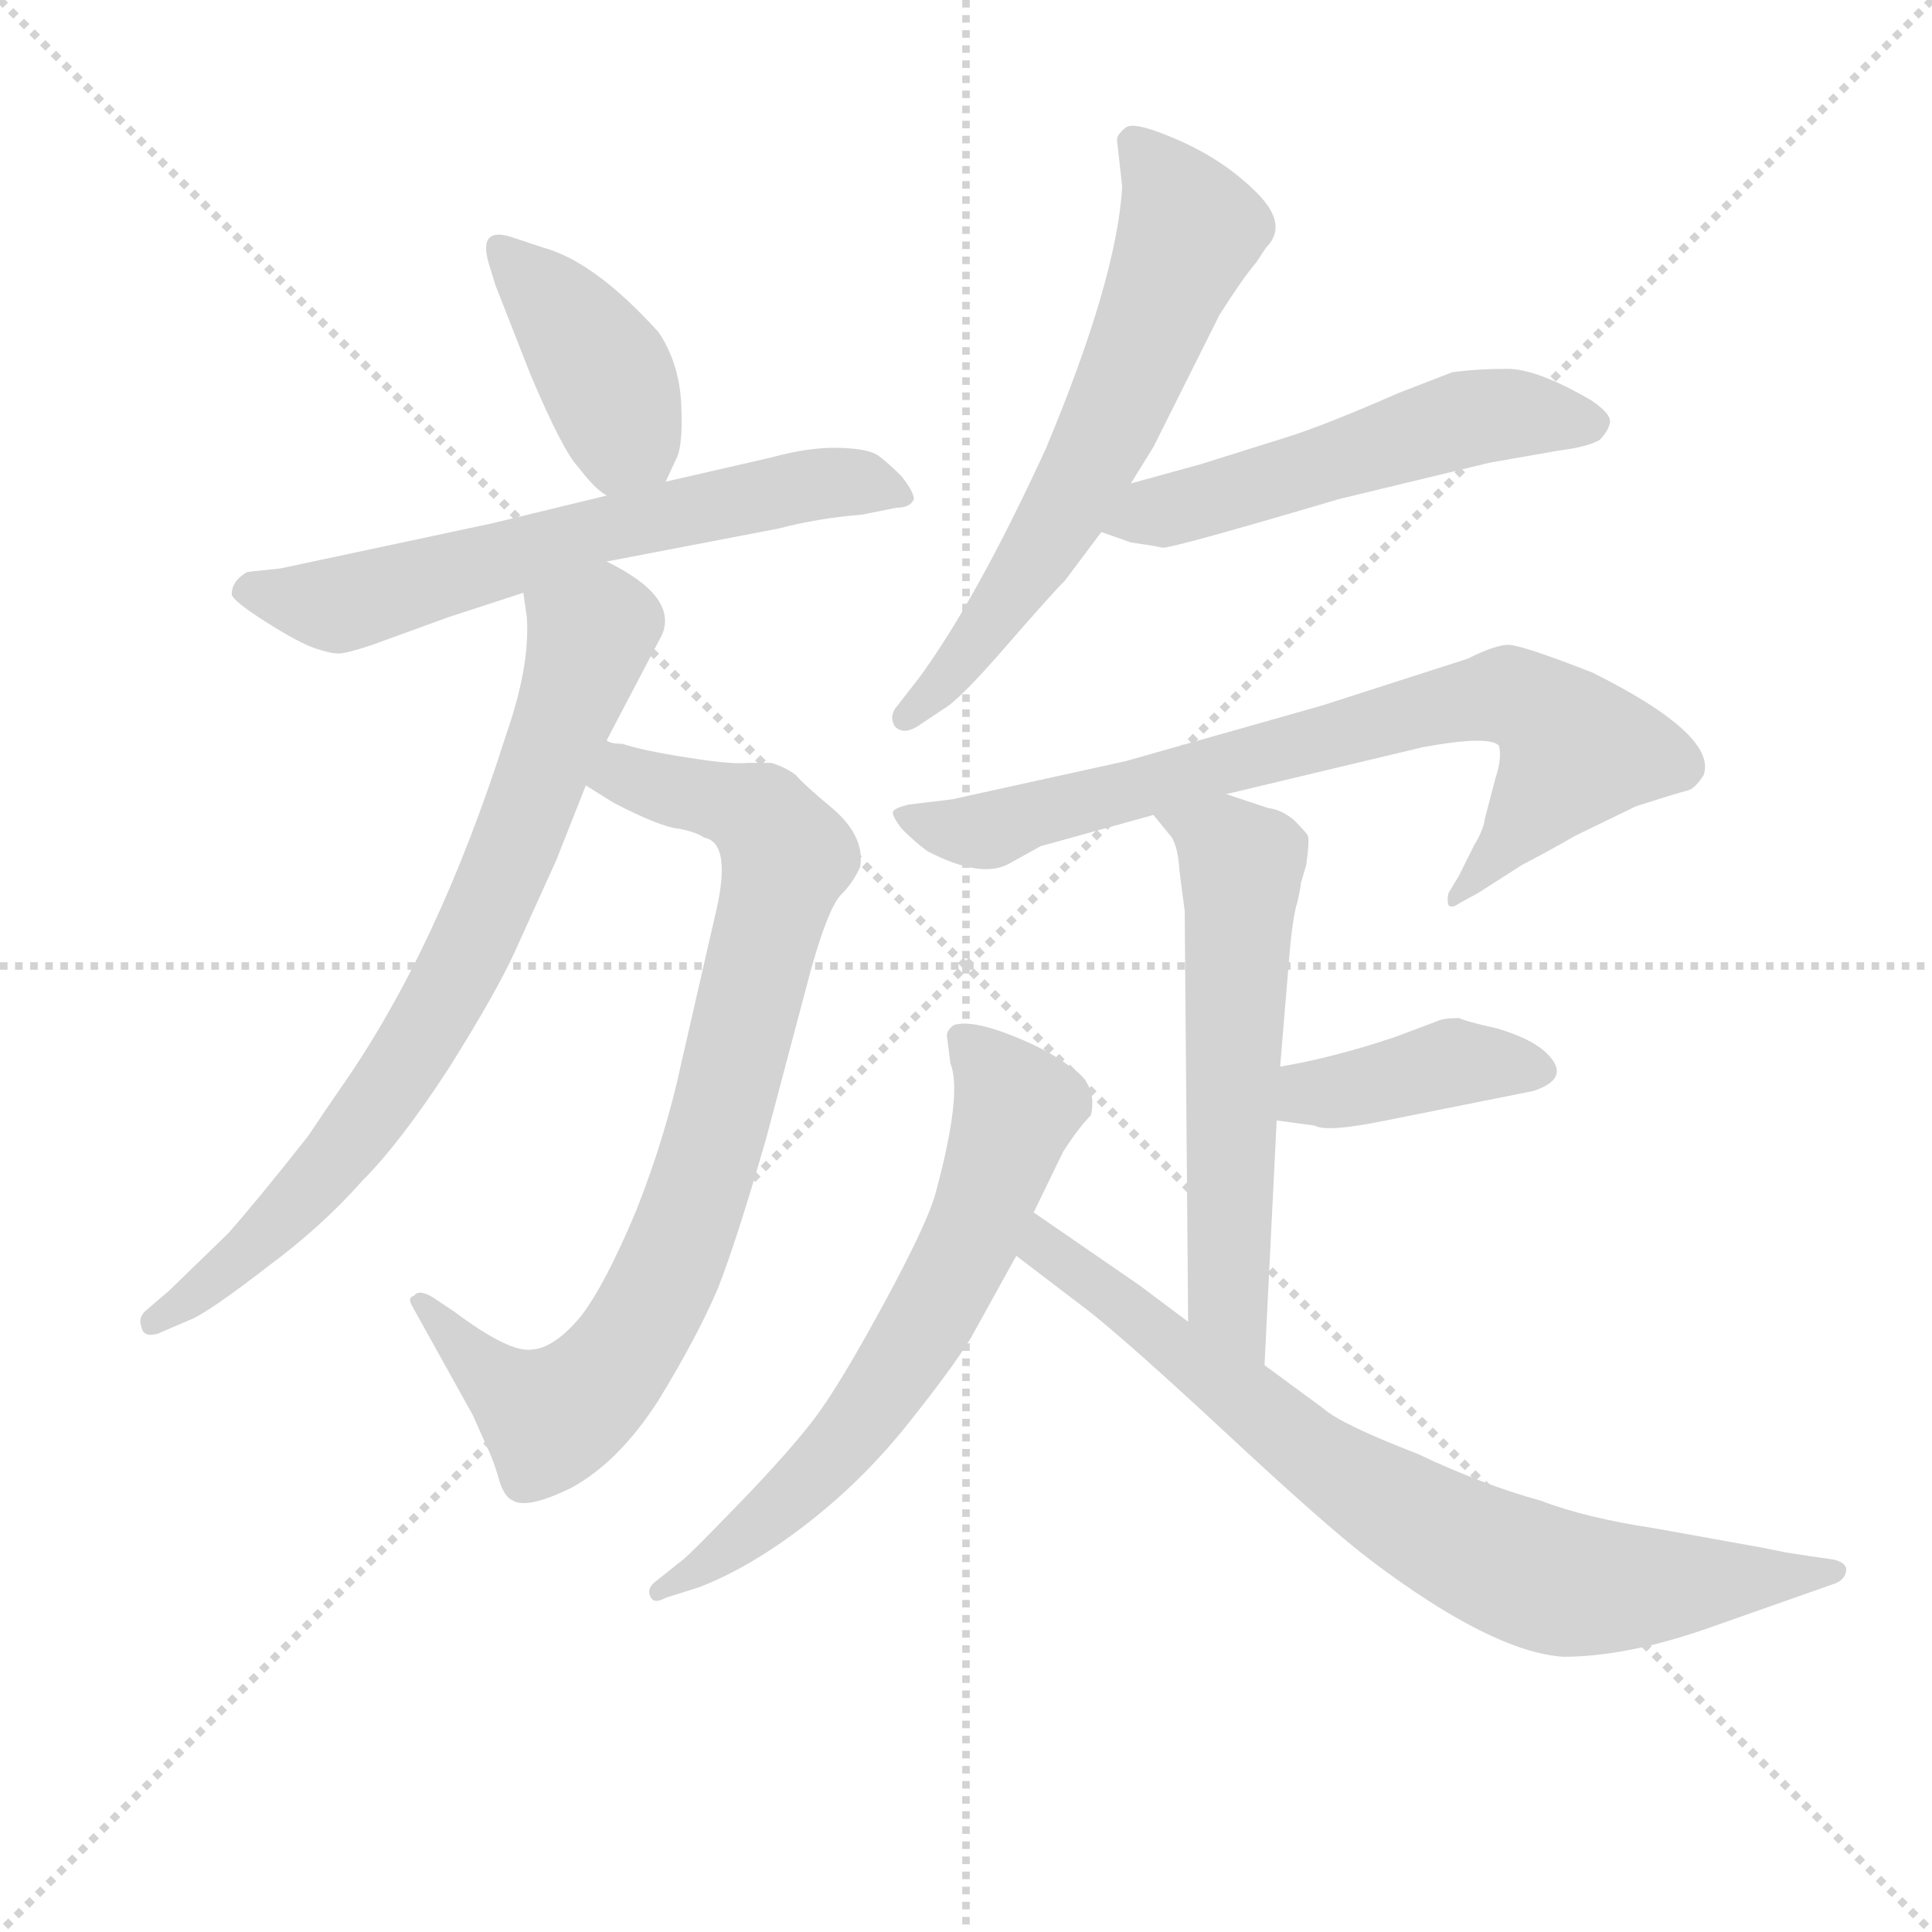 <svg version="1.1" viewBox="0 0 1024 1024" xmlns="http://www.w3.org/2000/svg">
  <g stroke="lightgray" stroke-dasharray="1,1" stroke-width="1" transform="scale(4, 4)">
    <line x1="0" y1="0" x2="256" y2="256"></line>
    <line x1="256" y1="0" x2="0" y2="256"></line>
    <line x1="128" y1="0" x2="128" y2="256"></line>
    <line x1="0" y1="128" x2="256" y2="128"></line>
  </g>
<g transform="scale(0.92, -0.92) translate(60, -900)">
   <style type="text/css">
    @keyframes keyframes0 {
      from {
       stroke: blue;
       stroke-dashoffset: 410;
       stroke-width: 128;
       }
       57% {
       animation-timing-function: step-end;
       stroke: blue;
       stroke-dashoffset: 0;
       stroke-width: 128;
       }
       to {
       stroke: black;
       stroke-width: 1024;
       }
       }
       #make-me-a-hanzi-animation-0 {
         animation: keyframes0 0.584s both;
         animation-delay: 0s;
         animation-timing-function: linear;
       }
    @keyframes keyframes1 {
      from {
       stroke: blue;
       stroke-dashoffset: 642;
       stroke-width: 128;
       }
       68% {
       animation-timing-function: step-end;
       stroke: blue;
       stroke-dashoffset: 0;
       stroke-width: 128;
       }
       to {
       stroke: black;
       stroke-width: 1024;
       }
       }
       #make-me-a-hanzi-animation-1 {
         animation: keyframes1 0.772s both;
         animation-delay: 0.584s;
         animation-timing-function: linear;
       }
    @keyframes keyframes2 {
      from {
       stroke: blue;
       stroke-dashoffset: 838;
       stroke-width: 128;
       }
       73% {
       animation-timing-function: step-end;
       stroke: blue;
       stroke-dashoffset: 0;
       stroke-width: 128;
       }
       to {
       stroke: black;
       stroke-width: 1024;
       }
       }
       #make-me-a-hanzi-animation-2 {
         animation: keyframes2 0.932s both;
         animation-delay: 1.356s;
         animation-timing-function: linear;
       }
    @keyframes keyframes3 {
      from {
       stroke: blue;
       stroke-dashoffset: 770;
       stroke-width: 128;
       }
       71% {
       animation-timing-function: step-end;
       stroke: blue;
       stroke-dashoffset: 0;
       stroke-width: 128;
       }
       to {
       stroke: black;
       stroke-width: 1024;
       }
       }
       #make-me-a-hanzi-animation-3 {
         animation: keyframes3 0.877s both;
         animation-delay: 2.288s;
         animation-timing-function: linear;
       }
    @keyframes keyframes4 {
      from {
       stroke: blue;
       stroke-dashoffset: 642;
       stroke-width: 128;
       }
       68% {
       animation-timing-function: step-end;
       stroke: blue;
       stroke-dashoffset: 0;
       stroke-width: 128;
       }
       to {
       stroke: black;
       stroke-width: 1024;
       }
       }
       #make-me-a-hanzi-animation-4 {
         animation: keyframes4 0.772s both;
         animation-delay: 3.165s;
         animation-timing-function: linear;
       }
    @keyframes keyframes5 {
      from {
       stroke: blue;
       stroke-dashoffset: 543;
       stroke-width: 128;
       }
       64% {
       animation-timing-function: step-end;
       stroke: blue;
       stroke-dashoffset: 0;
       stroke-width: 128;
       }
       to {
       stroke: black;
       stroke-width: 1024;
       }
       }
       #make-me-a-hanzi-animation-5 {
         animation: keyframes5 0.692s both;
         animation-delay: 3.937s;
         animation-timing-function: linear;
       }
    @keyframes keyframes6 {
      from {
       stroke: blue;
       stroke-dashoffset: 777;
       stroke-width: 128;
       }
       72% {
       animation-timing-function: step-end;
       stroke: blue;
       stroke-dashoffset: 0;
       stroke-width: 128;
       }
       to {
       stroke: black;
       stroke-width: 1024;
       }
       }
       #make-me-a-hanzi-animation-6 {
         animation: keyframes6 0.882s both;
         animation-delay: 4.629s;
         animation-timing-function: linear;
       }
    @keyframes keyframes7 {
      from {
       stroke: blue;
       stroke-dashoffset: 592;
       stroke-width: 128;
       }
       66% {
       animation-timing-function: step-end;
       stroke: blue;
       stroke-dashoffset: 0;
       stroke-width: 128;
       }
       to {
       stroke: black;
       stroke-width: 1024;
       }
       }
       #make-me-a-hanzi-animation-7 {
         animation: keyframes7 0.732s both;
         animation-delay: 5.511s;
         animation-timing-function: linear;
       }
    @keyframes keyframes8 {
      from {
       stroke: blue;
       stroke-dashoffset: 403;
       stroke-width: 128;
       }
       57% {
       animation-timing-function: step-end;
       stroke: blue;
       stroke-dashoffset: 0;
       stroke-width: 128;
       }
       to {
       stroke: black;
       stroke-width: 1024;
       }
       }
       #make-me-a-hanzi-animation-8 {
         animation: keyframes8 0.578s both;
         animation-delay: 6.243s;
         animation-timing-function: linear;
       }
    @keyframes keyframes9 {
      from {
       stroke: blue;
       stroke-dashoffset: 663;
       stroke-width: 128;
       }
       68% {
       animation-timing-function: step-end;
       stroke: blue;
       stroke-dashoffset: 0;
       stroke-width: 128;
       }
       to {
       stroke: black;
       stroke-width: 1024;
       }
       }
       #make-me-a-hanzi-animation-9 {
         animation: keyframes9 0.79s both;
         animation-delay: 6.821s;
         animation-timing-function: linear;
       }
    @keyframes keyframes10 {
      from {
       stroke: blue;
       stroke-dashoffset: 782;
       stroke-width: 128;
       }
       72% {
       animation-timing-function: step-end;
       stroke: blue;
       stroke-dashoffset: 0;
       stroke-width: 128;
       }
       to {
       stroke: black;
       stroke-width: 1024;
       }
       }
       #make-me-a-hanzi-animation-10 {
         animation: keyframes10 0.886s both;
         animation-delay: 7.611s;
         animation-timing-function: linear;
       }
</style>
<path d="M 323.5 622.5 L 329.5 635.5 Q 333.5 642.5 332.5 666.5 Q 331.5 690.5 319.5 708.5 Q 282.5 749.5 252.5 757.5 L 234.5 763.5 Q 215.5 769.5 221.5 748.5 L 225.5 735.5 L 245.5 684.5 Q 264.5 639.5 273.5 630.5 Q 282.5 618.5 289.5 614.5 C 312.5 598.5 312.5 598.5 323.5 622.5 Z" fill="lightgray"></path> 
<path d="M 289.5 576.5 L 388.5 595.5 Q 411.5 601.5 436.5 603.5 L 456.5 607.5 Q 464.5 607.5 466.5 612.5 Q 466.5 616.5 459.5 625.5 Q 451.5 633.5 446.0 637.5 Q 440.5 641.5 423.5 642.0 Q 406.5 642.5 384.5 636.5 L 323.5 622.5 L 289.5 614.5 L 223.5 598.5 L 101.5 572.5 L 82.5 570.5 Q 73.5 565.5 73.5 557.5 Q 74.5 553.5 93.5 541.5 Q 112.5 529.5 121.5 526.5 Q 130.5 523.5 135.0 523.5 Q 139.5 523.5 154.5 528.5 L 198.5 544.5 L 241.5 558.5 L 289.5 576.5 Z" fill="lightgray"></path> 
<path d="M 298.5 471.5 Q 291.5 471.5 289.5 473.5 C 260.5 480.5 252.5 463.5 277.5 447.5 L 293.5 437.5 Q 320.5 423.5 331.5 422.5 Q 341.5 420.5 345.5 417.5 Q 362.5 414.5 351.5 370.5 L 332.5 287.5 Q 323.5 245.5 306.5 202.5 Q 288.5 159.5 274.5 141.5 Q 259.5 123.5 246.5 122.5 Q 233.5 120.5 201.5 144.5 L 189.5 152.5 Q 181.5 157.5 178.5 153.5 Q 174.5 152.5 177.5 147.5 L 212.5 84.5 L 220.5 66.5 Q 224.5 58.5 227.5 47.5 Q 230.5 37.5 235.5 35.5 Q 243.5 30.5 268.5 42.5 Q 296.5 57.5 319.5 93.5 Q 341.5 129.5 353.5 157.5 Q 364.5 185.5 381.5 244.5 L 407.5 342.5 Q 417.5 377.5 424.5 384.5 Q 431.5 391.5 435.5 400.5 Q 438.5 417.5 420.5 433.5 Q 402.5 448.5 398.5 453.5 Q 393.5 457.5 384.5 460.5 L 370.5 460.5 Q 361.5 459.5 336.5 463.5 Q 310.5 467.5 298.5 471.5 Z" fill="lightgray"></path> 
<path d="M 289.5 473.5 L 321.5 534.5 Q 330.5 556.5 289.5 576.5 C 263.5 591.5 237.5 588.5 241.5 558.5 L 243.5 544.5 Q 245.5 516.5 231.5 476.5 Q 192.5 353.5 136.5 273.5 Q 127.5 260.5 117.5 245.5 Q 87.5 207.5 71.5 189.5 L 37.5 156.5 L 23.5 144.5 Q 19.5 140.5 21.5 135.5 Q 22.5 129.5 30.5 131.5 L 51.5 140.5 Q 63.5 146.5 94.5 170.5 Q 125.5 193.5 148.5 219.5 Q 170.5 241.5 198.5 284.5 Q 225.5 327.5 236.5 351.5 L 260.5 404.5 L 277.5 447.5 L 289.5 473.5 Z" fill="lightgray"></path> 
<path d="M 586.5 792.5 Q 583.5 739.5 542.5 641.5 Q 502.5 554.5 469.5 509.5 L 455.5 491.5 Q 452.5 486.5 455.5 481.5 Q 460.5 476.5 468.5 481.5 L 483.5 491.5 Q 492.5 496.5 519.0 527.0 Q 545.5 557.5 553.5 565.5 L 574.5 593.5 L 591.5 621.5 L 604.5 642.5 L 642.5 718.5 Q 656.5 740.5 663.5 748.5 L 669.5 757.5 Q 682.5 770.5 664.0 789.0 Q 645.5 807.5 619.5 819.0 Q 593.5 830.5 588.5 826.5 Q 583.5 822.5 583.5 819.5 L 586.5 792.5 Z" fill="lightgray"></path> 
<path d="M 574.5 593.5 L 591.5 587.5 Q 605.5 585.5 609.5 584.5 Q 613.5 583.5 711.5 612.5 L 798.5 633.5 L 838.5 640.5 Q 854.5 642.5 861.5 646.5 Q 866.5 651.5 867.5 656.5 Q 868.5 661.5 856.5 669.5 Q 825.5 687.5 808.5 687.5 Q 790.5 687.5 776.5 685.5 L 745.5 673.5 Q 704.5 655.5 682.5 648.5 L 631.5 632.5 L 591.5 621.5 C 562.5 613.5 546.5 603.5 574.5 593.5 Z" fill="lightgray"></path> 
<path d="M 646.5 442.5 L 759.5 469.5 Q 797.5 476.5 803.5 470.5 Q 805.5 463.5 801.5 451.5 L 795.5 428.5 Q 794.5 421.5 789.5 413.5 L 780.5 395.5 L 774.5 385.5 Q 773.5 381.5 774.5 378.5 Q 776.5 376.5 780.5 379.5 L 791.5 385.5 L 816.5 401.5 Q 835.5 411.5 847.5 418.5 L 882.5 435.5 Q 907.5 443.5 912.0 444.5 Q 916.5 445.5 921.5 453.5 Q 929.5 476.5 857.5 512.5 Q 816.5 528.5 809.0 528.5 Q 801.5 528.5 785.5 520.5 L 701.5 493.5 L 588.5 461.5 L 488.5 439.5 L 463.5 436.5 Q 455.5 434.5 454.5 432.5 Q 453.5 430.5 459.5 422.5 Q 467.5 414.5 474.5 409.5 Q 505.5 393.5 521.5 402.5 L 539.5 412.5 L 604.5 430.5 L 646.5 442.5 Z" fill="lightgray"></path> 
<path d="M 668.5 113.5 L 675.5 254.5 L 677.5 285.5 L 682.5 345.5 Q 684.5 371.5 687.5 380.5 Q 689.5 389.5 689.5 391.5 L 692.5 401.5 Q 694.5 415.5 693.5 418.5 Q 692.5 420.5 685.5 427.5 Q 678.5 433.5 670.5 434.5 L 646.5 442.5 C 618.5 451.5 585.5 453.5 604.5 430.5 L 613.5 419.5 Q 618.5 414.5 619.5 398.5 Q 621.5 382.5 622.5 375.5 L 624.5 138.5 C 624.5 108.5 667.5 83.5 668.5 113.5 Z" fill="lightgray"></path> 
<path d="M 675.5 254.5 L 697.5 251.5 Q 704.5 247.5 738.5 254.5 L 823.5 271.5 Q 847.5 279.5 828.5 295.5 Q 819.5 302.5 802.5 307.5 Q 784.5 311.5 780.5 313.5 Q 771.5 313.5 767.5 311.5 L 743.5 302.5 Q 707.5 290.5 677.5 285.5 C 647.5 280.5 645.5 258.5 675.5 254.5 Z" fill="lightgray"></path> 
<path d="M 535.5 201.5 L 552.5 236.5 Q 561.5 250.5 568.5 257.5 Q 572.5 275.5 556.5 285.5 Q 543.5 295.5 521.5 304.0 Q 499.5 312.5 489.5 309.5 Q 485.5 306.5 485.5 303.5 L 487.5 287.5 Q 494.5 270.5 479.5 214.5 Q 475.5 197.5 449.5 149.5 Q 423.5 101.5 409.0 82.5 Q 394.5 63.5 366.0 34.0 Q 337.5 4.5 333.5 1.5 L 318.5 -10.5 Q 312.5 -14.5 314.5 -19.5 Q 316.5 -24.5 323.5 -20.5 L 342.5 -14.5 Q 371.5 -3.5 404.0 21.5 Q 436.5 46.5 462.5 79.0 Q 488.5 111.5 499.5 129.5 L 525.5 176.5 L 535.5 201.5 Z" fill="lightgray"></path> 
<path d="M 624.5 138.5 L 596.5 159.5 L 535.5 201.5 C 510.5 218.5 501.5 194.5 525.5 176.5 L 567.5 144.5 Q 591.5 125.5 649.5 71.5 Q 706.5 18.5 730.5 0.5 Q 799.5 -51.5 840.5 -54.5 Q 877.5 -54.5 925.5 -37.5 L 996.5 -12.5 Q 1002.5 -10.5 1003.5 -5.5 Q 1004.5 -0.5 996.5 1.5 L 982.5 3.5 Q 976.5 4.5 969.5 5.5 L 954.5 8.5 L 893.5 19.5 Q 853.5 25.5 827.5 35.5 Q 794.5 44.5 756.5 62.5 Q 712.5 79.5 702.5 88.5 L 668.5 113.5 L 624.5 138.5 Z" fill="lightgray"></path> 
      <clipPath id="make-me-a-hanzi-clip-0">
      <path d="M 323.5 622.5 L 329.5 635.5 Q 333.5 642.5 332.5 666.5 Q 331.5 690.5 319.5 708.5 Q 282.5 749.5 252.5 757.5 L 234.5 763.5 Q 215.5 769.5 221.5 748.5 L 225.5 735.5 L 245.5 684.5 Q 264.5 639.5 273.5 630.5 Q 282.5 618.5 289.5 614.5 C 312.5 598.5 312.5 598.5 323.5 622.5 Z" fill="lightgray"></path>
      </clipPath>
      <path clip-path="url(#make-me-a-hanzi-clip-0)" d="M 228.5 755.5 L 262.5 720.5 L 291.5 677.5 L 299.5 648.5 L 292.5 626.5 " fill="none" id="make-me-a-hanzi-animation-0" stroke-dasharray="282 564" stroke-linecap="round"></path>

      <clipPath id="make-me-a-hanzi-clip-1">
      <path d="M 289.5 576.5 L 388.5 595.5 Q 411.5 601.5 436.5 603.5 L 456.5 607.5 Q 464.5 607.5 466.5 612.5 Q 466.5 616.5 459.5 625.5 Q 451.5 633.5 446.0 637.5 Q 440.5 641.5 423.5 642.0 Q 406.5 642.5 384.5 636.5 L 323.5 622.5 L 289.5 614.5 L 223.5 598.5 L 101.5 572.5 L 82.5 570.5 Q 73.5 565.5 73.5 557.5 Q 74.5 553.5 93.5 541.5 Q 112.5 529.5 121.5 526.5 Q 130.5 523.5 135.0 523.5 Q 139.5 523.5 154.5 528.5 L 198.5 544.5 L 241.5 558.5 L 289.5 576.5 Z" fill="lightgray"></path>
      </clipPath>
      <path clip-path="url(#make-me-a-hanzi-clip-1)" d="M 82.5 560.5 L 140.5 552.5 L 287.5 595.5 L 407.5 621.5 L 458.5 616.5 " fill="none" id="make-me-a-hanzi-animation-1" stroke-dasharray="514 1028" stroke-linecap="round"></path>

      <clipPath id="make-me-a-hanzi-clip-2">
      <path d="M 298.5 471.5 Q 291.5 471.5 289.5 473.5 C 260.5 480.5 252.5 463.5 277.5 447.5 L 293.5 437.5 Q 320.5 423.5 331.5 422.5 Q 341.5 420.5 345.5 417.5 Q 362.5 414.5 351.5 370.5 L 332.5 287.5 Q 323.5 245.5 306.5 202.5 Q 288.5 159.5 274.5 141.5 Q 259.5 123.5 246.5 122.5 Q 233.5 120.5 201.5 144.5 L 189.5 152.5 Q 181.5 157.5 178.5 153.5 Q 174.5 152.5 177.5 147.5 L 212.5 84.5 L 220.5 66.5 Q 224.5 58.5 227.5 47.5 Q 230.5 37.5 235.5 35.5 Q 243.5 30.5 268.5 42.5 Q 296.5 57.5 319.5 93.5 Q 341.5 129.5 353.5 157.5 Q 364.5 185.5 381.5 244.5 L 407.5 342.5 Q 417.5 377.5 424.5 384.5 Q 431.5 391.5 435.5 400.5 Q 438.5 417.5 420.5 433.5 Q 402.5 448.5 398.5 453.5 Q 393.5 457.5 384.5 460.5 L 370.5 460.5 Q 361.5 459.5 336.5 463.5 Q 310.5 467.5 298.5 471.5 Z" fill="lightgray"></path>
      </clipPath>
      <path clip-path="url(#make-me-a-hanzi-clip-2)" d="M 285.5 451.5 L 299.5 453.5 L 377.5 430.5 L 392.5 406.5 L 346.5 225.5 L 322.5 163.5 L 296.5 117.5 L 257.5 83.5 L 228.5 101.5 L 183.5 149.5 " fill="none" id="make-me-a-hanzi-animation-2" stroke-dasharray="710 1420" stroke-linecap="round"></path>

      <clipPath id="make-me-a-hanzi-clip-3">
      <path d="M 289.5 473.5 L 321.5 534.5 Q 330.5 556.5 289.5 576.5 C 263.5 591.5 237.5 588.5 241.5 558.5 L 243.5 544.5 Q 245.5 516.5 231.5 476.5 Q 192.5 353.5 136.5 273.5 Q 127.5 260.5 117.5 245.5 Q 87.5 207.5 71.5 189.5 L 37.5 156.5 L 23.5 144.5 Q 19.5 140.5 21.5 135.5 Q 22.5 129.5 30.5 131.5 L 51.5 140.5 Q 63.5 146.5 94.5 170.5 Q 125.5 193.5 148.5 219.5 Q 170.5 241.5 198.5 284.5 Q 225.5 327.5 236.5 351.5 L 260.5 404.5 L 277.5 447.5 L 289.5 473.5 Z" fill="lightgray"></path>
      </clipPath>
      <path clip-path="url(#make-me-a-hanzi-clip-3)" d="M 250.5 552.5 L 280.5 532.5 L 240.5 420.5 L 193.5 320.5 L 158.5 265.5 L 101.5 196.5 L 27.5 138.5 " fill="none" id="make-me-a-hanzi-animation-3" stroke-dasharray="642 1284" stroke-linecap="round"></path>

      <clipPath id="make-me-a-hanzi-clip-4">
      <path d="M 586.5 792.5 Q 583.5 739.5 542.5 641.5 Q 502.5 554.5 469.5 509.5 L 455.5 491.5 Q 452.5 486.5 455.5 481.5 Q 460.5 476.5 468.5 481.5 L 483.5 491.5 Q 492.5 496.5 519.0 527.0 Q 545.5 557.5 553.5 565.5 L 574.5 593.5 L 591.5 621.5 L 604.5 642.5 L 642.5 718.5 Q 656.5 740.5 663.5 748.5 L 669.5 757.5 Q 682.5 770.5 664.0 789.0 Q 645.5 807.5 619.5 819.0 Q 593.5 830.5 588.5 826.5 Q 583.5 822.5 583.5 819.5 L 586.5 792.5 Z" fill="lightgray"></path>
      </clipPath>
      <path clip-path="url(#make-me-a-hanzi-clip-4)" d="M 593.5 817.5 L 620.5 780.5 L 622.5 759.5 L 556.5 611.5 L 502.5 529.5 L 462.5 486.5 " fill="none" id="make-me-a-hanzi-animation-4" stroke-dasharray="514 1028" stroke-linecap="round"></path>

      <clipPath id="make-me-a-hanzi-clip-5">
      <path d="M 574.5 593.5 L 591.5 587.5 Q 605.5 585.5 609.5 584.5 Q 613.5 583.5 711.5 612.5 L 798.5 633.5 L 838.5 640.5 Q 854.5 642.5 861.5 646.5 Q 866.5 651.5 867.5 656.5 Q 868.5 661.5 856.5 669.5 Q 825.5 687.5 808.5 687.5 Q 790.5 687.5 776.5 685.5 L 745.5 673.5 Q 704.5 655.5 682.5 648.5 L 631.5 632.5 L 591.5 621.5 C 562.5 613.5 546.5 603.5 574.5 593.5 Z" fill="lightgray"></path>
      </clipPath>
      <path clip-path="url(#make-me-a-hanzi-clip-5)" d="M 580.5 596.5 L 786.5 659.5 L 857.5 655.5 " fill="none" id="make-me-a-hanzi-animation-5" stroke-dasharray="415 830" stroke-linecap="round"></path>

      <clipPath id="make-me-a-hanzi-clip-6">
      <path d="M 646.5 442.5 L 759.5 469.5 Q 797.5 476.5 803.5 470.5 Q 805.5 463.5 801.5 451.5 L 795.5 428.5 Q 794.5 421.5 789.5 413.5 L 780.5 395.5 L 774.5 385.5 Q 773.5 381.5 774.5 378.5 Q 776.5 376.5 780.5 379.5 L 791.5 385.5 L 816.5 401.5 Q 835.5 411.5 847.5 418.5 L 882.5 435.5 Q 907.5 443.5 912.0 444.5 Q 916.5 445.5 921.5 453.5 Q 929.5 476.5 857.5 512.5 Q 816.5 528.5 809.0 528.5 Q 801.5 528.5 785.5 520.5 L 701.5 493.5 L 588.5 461.5 L 488.5 439.5 L 463.5 436.5 Q 455.5 434.5 454.5 432.5 Q 453.5 430.5 459.5 422.5 Q 467.5 414.5 474.5 409.5 Q 505.5 393.5 521.5 402.5 L 539.5 412.5 L 604.5 430.5 L 646.5 442.5 Z" fill="lightgray"></path>
      </clipPath>
      <path clip-path="url(#make-me-a-hanzi-clip-6)" d="M 461.5 429.5 L 504.5 420.5 L 756.5 490.5 L 811.5 498.5 L 836.5 484.5 L 848.5 468.5 L 777.5 382.5 " fill="none" id="make-me-a-hanzi-animation-6" stroke-dasharray="649 1298" stroke-linecap="round"></path>

      <clipPath id="make-me-a-hanzi-clip-7">
      <path d="M 668.5 113.5 L 675.5 254.5 L 677.5 285.5 L 682.5 345.5 Q 684.5 371.5 687.5 380.5 Q 689.5 389.5 689.5 391.5 L 692.5 401.5 Q 694.5 415.5 693.5 418.5 Q 692.5 420.5 685.5 427.5 Q 678.5 433.5 670.5 434.5 L 646.5 442.5 C 618.5 451.5 585.5 453.5 604.5 430.5 L 613.5 419.5 Q 618.5 414.5 619.5 398.5 Q 621.5 382.5 622.5 375.5 L 624.5 138.5 C 624.5 108.5 667.5 83.5 668.5 113.5 Z" fill="lightgray"></path>
      </clipPath>
      <path clip-path="url(#make-me-a-hanzi-clip-7)" d="M 612.5 428.5 L 645.5 413.5 L 655.5 402.5 L 646.5 162.5 L 665.5 121.5 " fill="none" id="make-me-a-hanzi-animation-7" stroke-dasharray="464 928" stroke-linecap="round"></path>

      <clipPath id="make-me-a-hanzi-clip-8">
      <path d="M 675.5 254.5 L 697.5 251.5 Q 704.5 247.5 738.5 254.5 L 823.5 271.5 Q 847.5 279.5 828.5 295.5 Q 819.5 302.5 802.5 307.5 Q 784.5 311.5 780.5 313.5 Q 771.5 313.5 767.5 311.5 L 743.5 302.5 Q 707.5 290.5 677.5 285.5 C 647.5 280.5 645.5 258.5 675.5 254.5 Z" fill="lightgray"></path>
      </clipPath>
      <path clip-path="url(#make-me-a-hanzi-clip-8)" d="M 682.5 261.5 L 700.5 271.5 L 776.5 288.5 L 824.5 283.5 " fill="none" id="make-me-a-hanzi-animation-8" stroke-dasharray="275 550" stroke-linecap="round"></path>

      <clipPath id="make-me-a-hanzi-clip-9">
      <path d="M 535.5 201.5 L 552.5 236.5 Q 561.5 250.5 568.5 257.5 Q 572.5 275.5 556.5 285.5 Q 543.5 295.5 521.5 304.0 Q 499.5 312.5 489.5 309.5 Q 485.5 306.5 485.5 303.5 L 487.5 287.5 Q 494.5 270.5 479.5 214.5 Q 475.5 197.5 449.5 149.5 Q 423.5 101.5 409.0 82.5 Q 394.5 63.5 366.0 34.0 Q 337.5 4.5 333.5 1.5 L 318.5 -10.5 Q 312.5 -14.5 314.5 -19.5 Q 316.5 -24.5 323.5 -20.5 L 342.5 -14.5 Q 371.5 -3.5 404.0 21.5 Q 436.5 46.5 462.5 79.0 Q 488.5 111.5 499.5 129.5 L 525.5 176.5 L 535.5 201.5 Z" fill="lightgray"></path>
      </clipPath>
      <path clip-path="url(#make-me-a-hanzi-clip-9)" d="M 494.5 302.5 L 525.5 261.5 L 498.5 183.5 L 474.5 138.5 L 433.5 77.5 L 387.5 30.5 L 319.5 -16.5 " fill="none" id="make-me-a-hanzi-animation-9" stroke-dasharray="535 1070" stroke-linecap="round"></path>

      <clipPath id="make-me-a-hanzi-clip-10">
      <path d="M 624.5 138.5 L 596.5 159.5 L 535.5 201.5 C 510.5 218.5 501.5 194.5 525.5 176.5 L 567.5 144.5 Q 591.5 125.5 649.5 71.5 Q 706.5 18.5 730.5 0.5 Q 799.5 -51.5 840.5 -54.5 Q 877.5 -54.5 925.5 -37.5 L 996.5 -12.5 Q 1002.5 -10.5 1003.5 -5.5 Q 1004.5 -0.5 996.5 1.5 L 982.5 3.5 Q 976.5 4.5 969.5 5.5 L 954.5 8.5 L 893.5 19.5 Q 853.5 25.5 827.5 35.5 Q 794.5 44.5 756.5 62.5 Q 712.5 79.5 702.5 88.5 L 668.5 113.5 L 624.5 138.5 Z" fill="lightgray"></path>
      </clipPath>
      <path clip-path="url(#make-me-a-hanzi-clip-10)" d="M 538.5 192.5 L 541.5 180.5 L 691.5 65.5 L 790.5 5.5 L 855.5 -14.5 L 996.5 -5.5 " fill="none" id="make-me-a-hanzi-animation-10" stroke-dasharray="654 1308" stroke-linecap="round"></path>

</g>
</svg>
